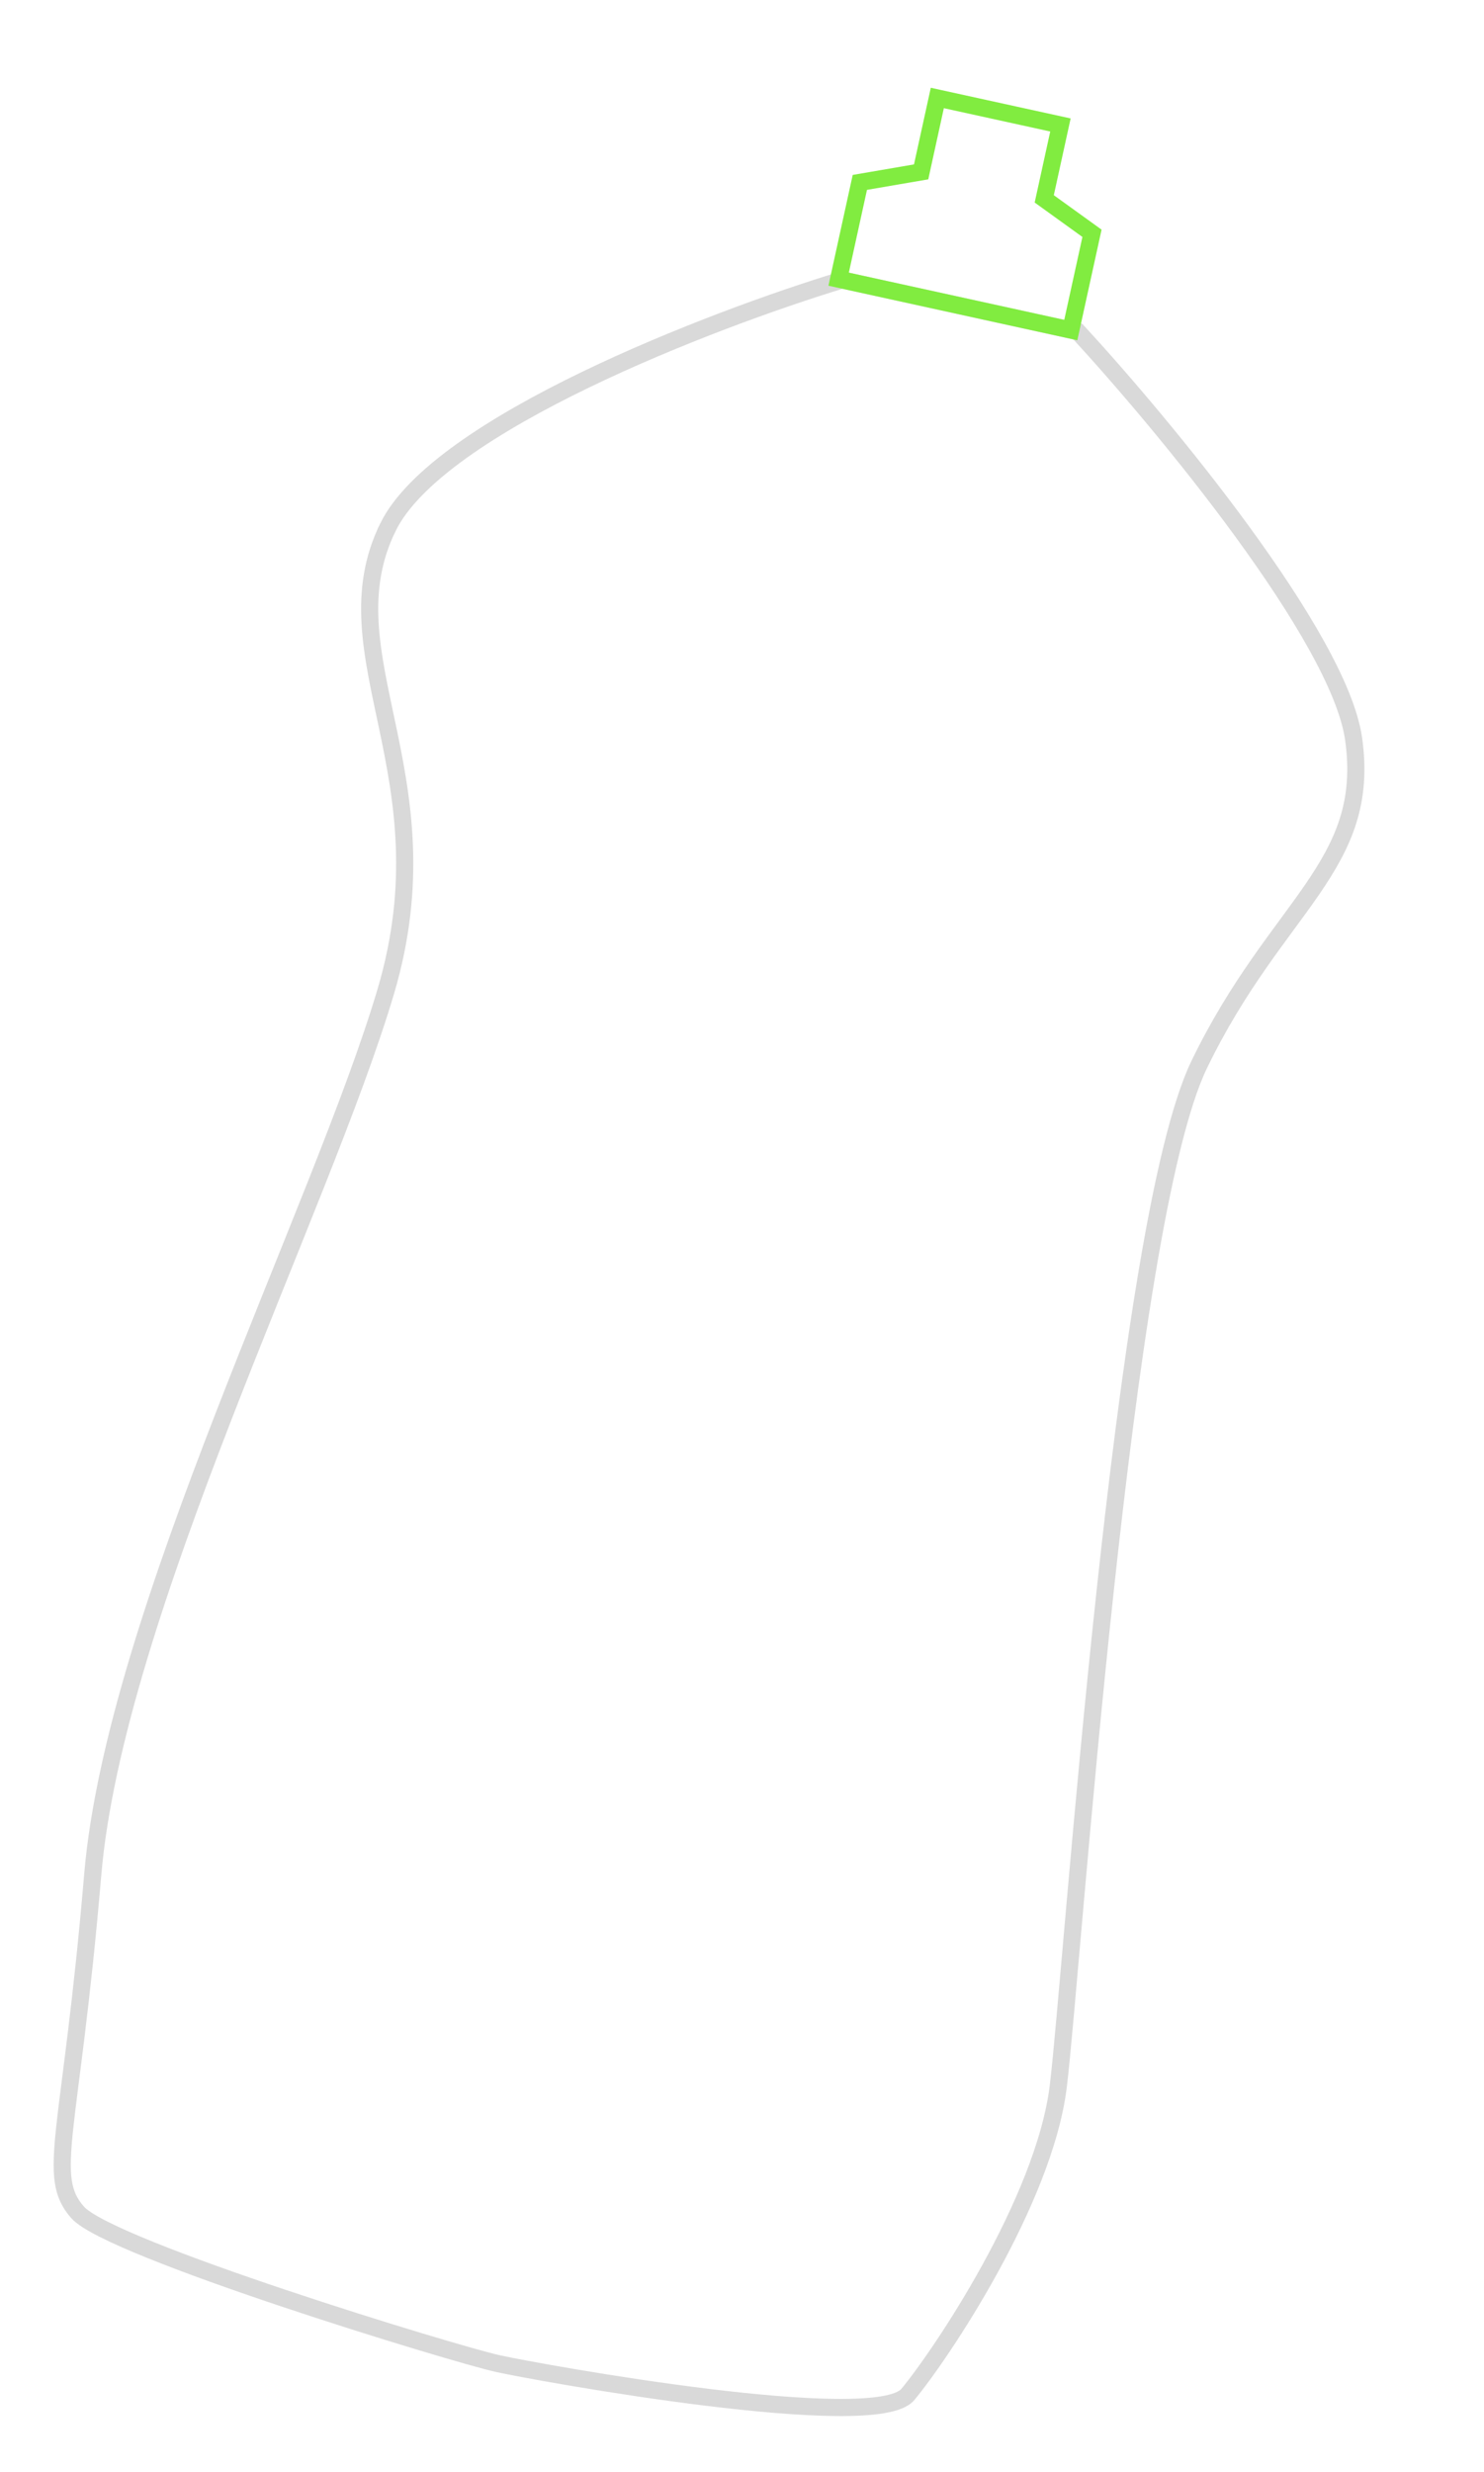<svg width="433" height="721" fill="none" xmlns="http://www.w3.org/2000/svg"><path d="M113.222 153.717c14.729-29.901 94.472-60.502 132.503-72.064l68.763 15.073c25.056 27.184 76.224 88.991 80.458 118.746 5.293 37.194-22.425 48.328-45.027 95.004-22.601 46.676-37.017 264.559-41.137 298.076-4.121 33.517-34.419 78.506-43.903 89.873-9.483 11.366-106.744-6.189-119.573-9.001-12.829-2.812-113.148-33.408-122.638-44.093-9.49-10.685-2.059-22.502 4.39-98.534 6.447-76.032 66.849-194.557 85.528-257.69 18.679-63.132-17.776-98.014.636-135.39z" stroke="#D9D9D9" stroke-width="5"/><path d="M250.884 53.203l-6.187 28.224 67.737 14.848 6.187-28.224-13.933-10.045 4.725-21.553-35.922-7.874-4.724 21.553-17.883 3.071z" stroke="#81EC40" stroke-width="5"/></svg>